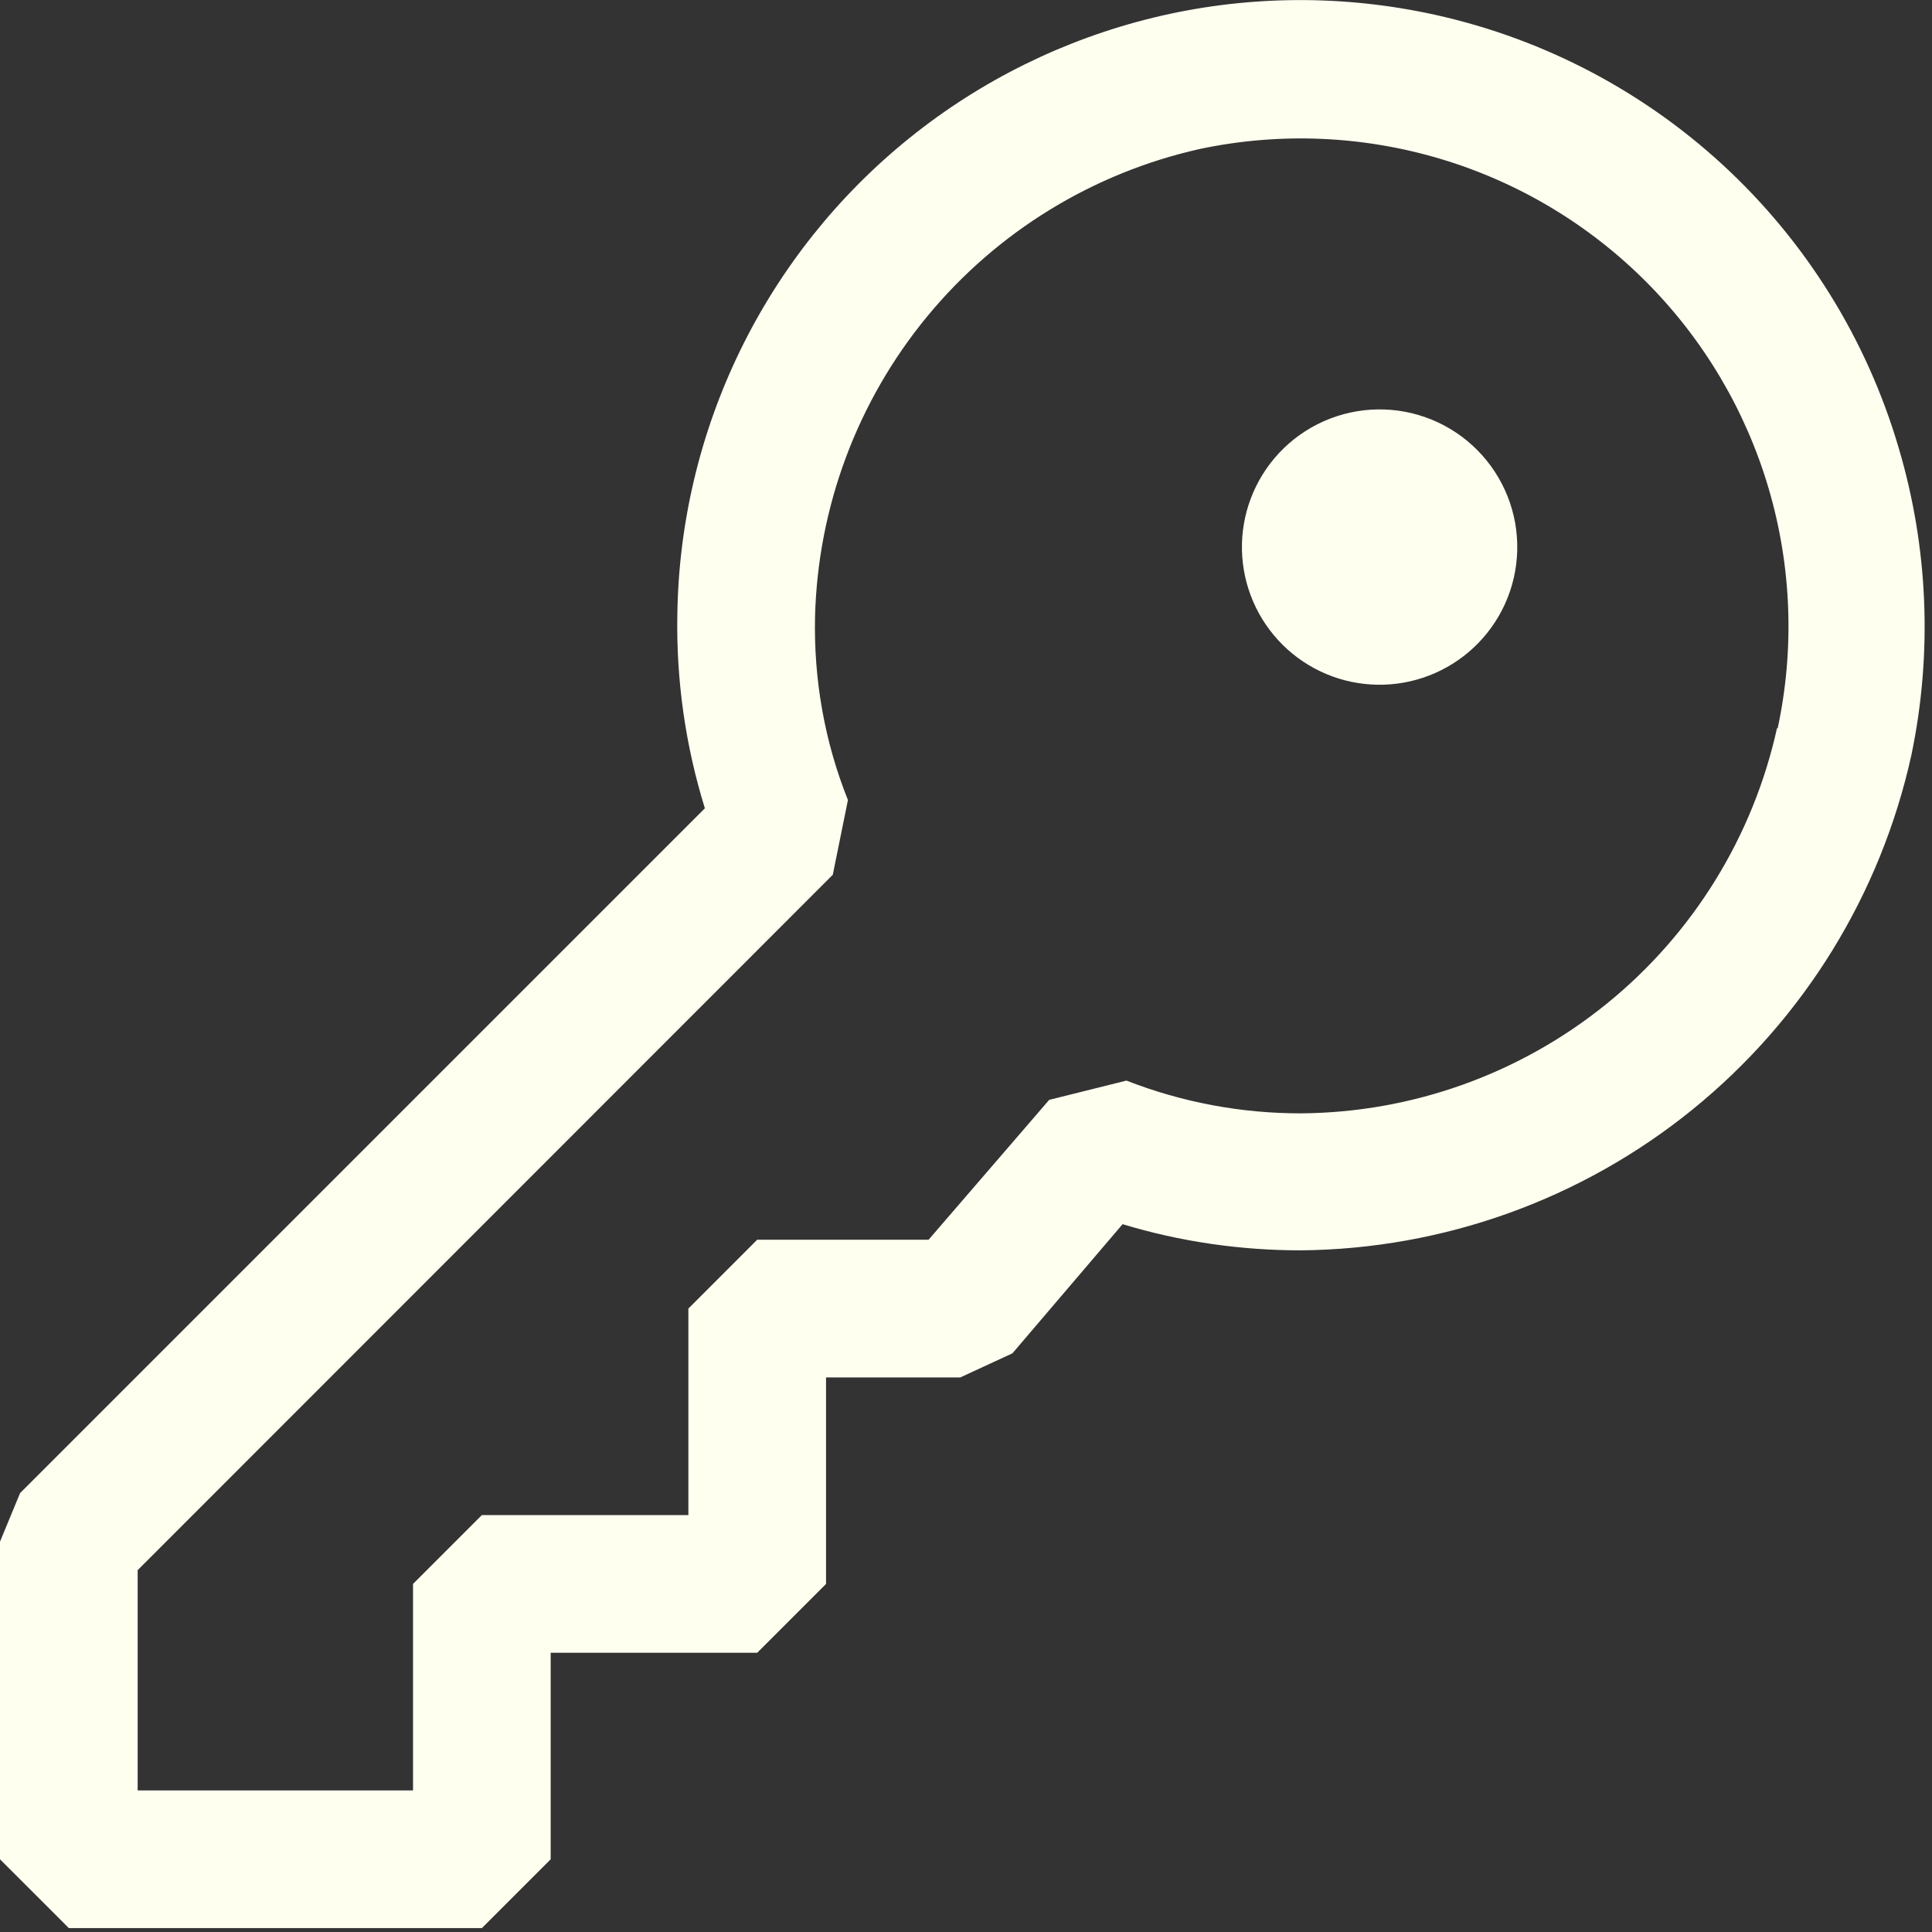 <svg width="63" height="63" viewBox="0 0 63 63" fill="none" xmlns="http://www.w3.org/2000/svg">
<rect x="0" y="0" width="63" height="63" fill="#333333" stroke="none"/>
<path fill-rule="evenodd" clip-rule="evenodd" d="M46.469 0.413C50.089 1.151 53.44 2.862 56.161 5.361C58.882 7.861 60.87 11.055 61.912 14.6C62.877 17.85 63.021 21.288 62.33 24.611C61.33 29.162 58.816 33.239 55.197 36.175C51.578 39.111 47.07 40.732 42.411 40.772C40.444 40.772 38.487 40.489 36.606 39.919L33.014 44.13L31.313 44.916H26.936V51.65L24.691 53.895H17.957V60.629L15.713 62.873H2.245L0 60.629V50.272L0.655 48.687L22.985 26.357C22.352 24.316 22.049 22.186 22.087 20.049C22.128 17.06 22.828 14.116 24.137 11.428C25.447 8.739 27.332 6.373 29.661 4.497C31.989 2.622 34.703 1.283 37.608 0.576C40.514 -0.131 43.539 -0.183 46.469 0.413ZM52.386 32.736C55.206 30.453 57.167 27.279 57.948 23.735L57.966 23.758C58.522 21.166 58.422 18.477 57.675 15.935C56.928 13.392 55.557 11.076 53.687 9.198C51.817 7.32 49.508 5.938 46.969 5.18C44.429 4.421 41.741 4.309 39.147 4.853C35.649 5.63 32.511 7.554 30.233 10.32C27.955 13.086 26.668 16.535 26.577 20.117C26.532 22.164 26.891 24.193 27.65 26.088L27.156 28.525L4.489 51.201V58.384H13.468V51.65L15.713 49.405H22.447V42.671L24.691 40.426H30.28L34.213 35.865L36.732 35.237C38.547 35.946 40.48 36.309 42.429 36.305C46.056 36.278 49.567 35.019 52.386 32.736ZM48.624 20.471C48.978 19.982 49.23 19.427 49.364 18.838C49.498 18.25 49.512 17.64 49.406 17.046C49.299 16.451 49.073 15.885 48.742 15.38C48.412 14.875 47.982 14.442 47.48 14.106C46.978 13.771 46.414 13.54 45.82 13.428C45.227 13.316 44.617 13.325 44.028 13.454C43.438 13.583 42.88 13.83 42.388 14.179C41.895 14.529 41.479 14.974 41.163 15.488C40.554 16.478 40.353 17.664 40.601 18.799C40.85 19.933 41.528 20.928 42.494 21.573C43.459 22.218 44.638 22.463 45.781 22.258C46.924 22.053 47.943 21.412 48.624 20.471Z" fill="#fffff0"/>
</svg>
